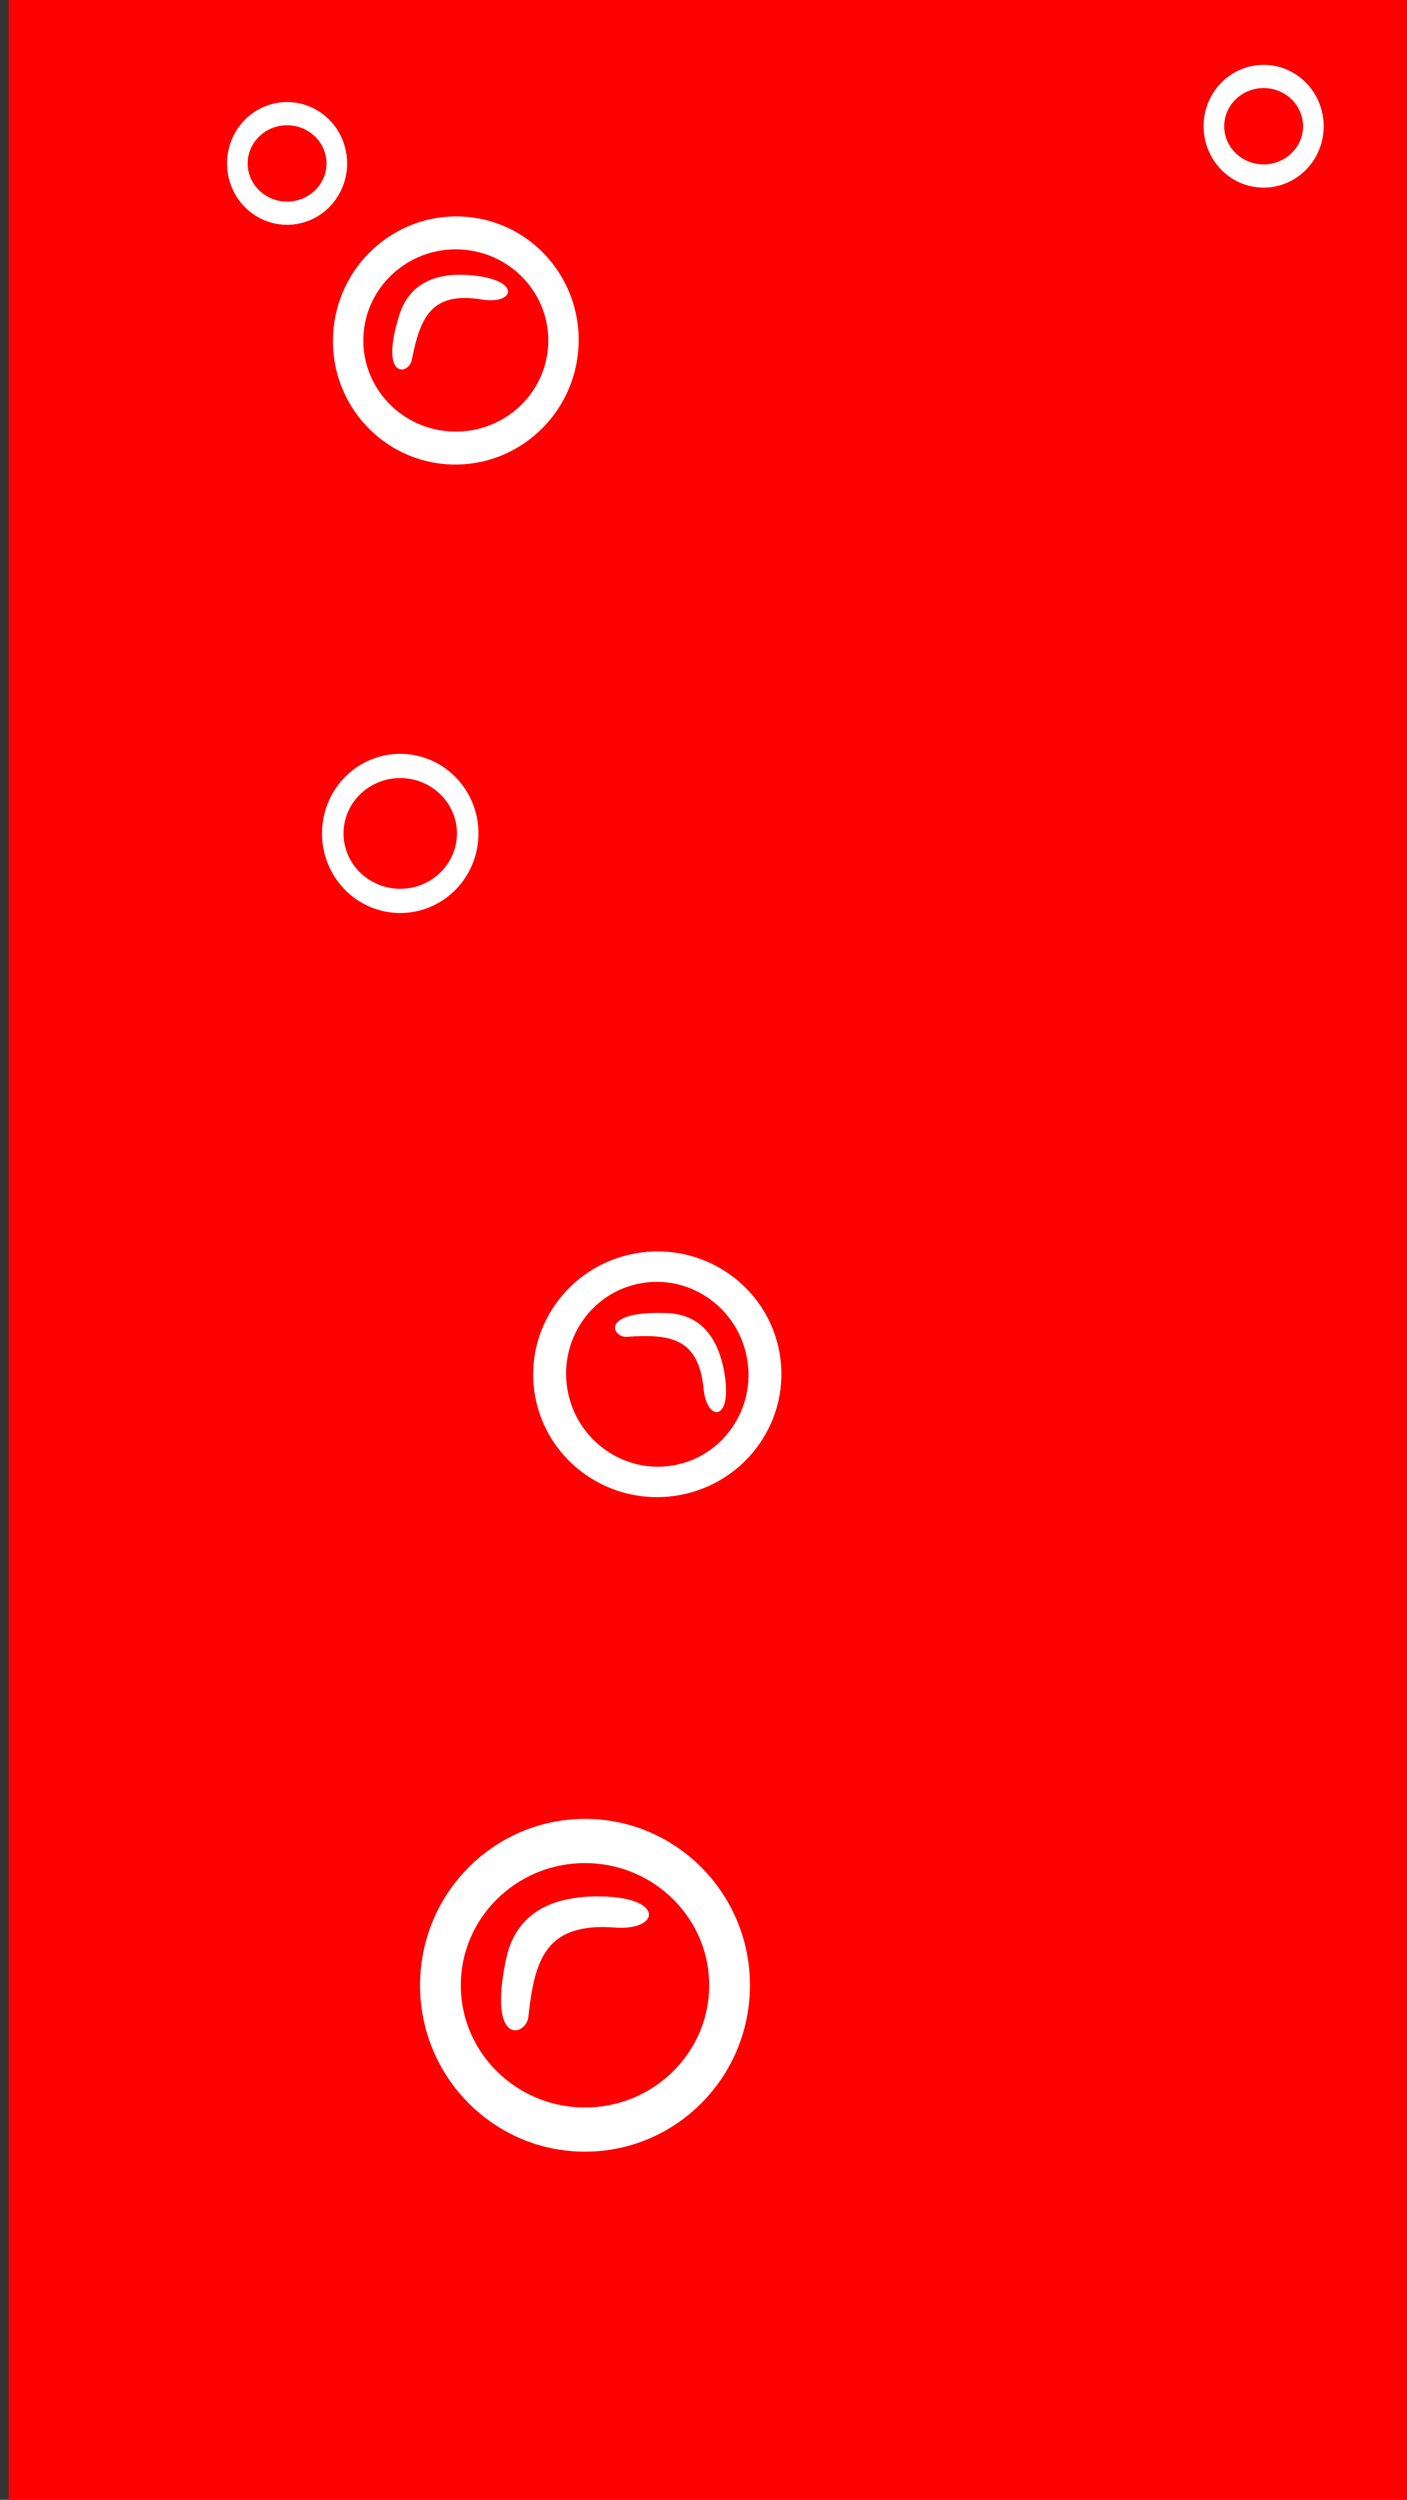 <?xml version="1.0" encoding="UTF-8" standalone="no"?>
<!-- Created with Inkscape (http://www.inkscape.org/) -->

<svg
   xmlns:dc="http://purl.org/dc/elements/1.1/"
   xmlns:cc="http://creativecommons.org/ns#"
   xmlns:rdf="http://www.w3.org/1999/02/22-rdf-syntax-ns#"
   xmlns:svg="http://www.w3.org/2000/svg"
   xmlns="http://www.w3.org/2000/svg"
   xmlns:sodipodi="http://sodipodi.sourceforge.net/DTD/sodipodi-0.dtd"
   xmlns:inkscape="http://www.inkscape.org/namespaces/inkscape"
   id="svg2985"
   version="1.1"
   inkscape:version="0.48.5 r10040"
   width="116"
   height="206"
   sodipodi:docname="bubbles_blueprint.svg"
   inkscape:export-filename="/home/paolot/Experiments/Beautiful/img/fixed/newBubbles_4.png"
   inkscape:export-xdpi="90"
   inkscape:export-ydpi="90">
  <rect width="100%" height="100%" fill="#333333" stroke="none"/>
  <defs
     id="defs2989" />
  <sodipodi:namedview
     pagecolor="#ffffff"
     bordercolor="#666666"
     borderopacity="1"
     objecttolerance="10"
     gridtolerance="10"
     guidetolerance="10"
     inkscape:pageopacity="0"
     inkscape:pageshadow="2"
     inkscape:window-width="1920"
     inkscape:window-height="1025"
     id="namedview2987"
     showgrid="false"
     inkscape:zoom="2.7890183"
     inkscape:cx="56.999043"
     inkscape:cy="138.83653"
     inkscape:window-x="1277"
     inkscape:window-y="-3"
     inkscape:window-maximized="1"
     inkscape:current-layer="svg2985" />
  <rect
     style="fill:#ff0000;fill-opacity:1;stroke:none;stroke-width:2.5;stroke-miterlimit:4;stroke-dasharray:none"
     id="rect4098"
     width="116.528"
     height="206.166"
     x="0.717"
     y="-0.166" />
  <g
     id="g4034"
     transform="translate(-29.042,-11.832)">
    <path
       transform="matrix(0.972,0,0,1.054,13.388,73.59)"
       d="m 77.986,96.624 c 0,6.23 -5.49,11.281 -12.262,11.281 -6.772,0 -12.262,-5.051 -12.262,-11.281 0,-6.23 5.49,-11.281 12.262,-11.281 6.772,0 12.262,5.051 12.262,11.281 z"
       sodipodi:ry="11.280952"
       sodipodi:rx="12.261905"
       sodipodi:cy="96.62381"
       sodipodi:cx="65.723808"
       id="path2997-5-2"
       style="fill:none;stroke:#ffffff;stroke-width:3.458;stroke-linecap:butt;stroke-linejoin:miter;stroke-miterlimit:4;stroke-opacity:1;stroke-dasharray:none"
       sodipodi:type="arc" />
    <path
       sodipodi:nodetypes="sscss"
       inkscape:connector-curvature="0"
       id="path3770-7-3"
       d="m 78.695,168.111 c 5.216,0.121 4.69,2.842 1.064,2.565 -5.68,-0.435 -6.638,2.549 -7.154,7.332 -0.14,1.598 -3.397,2.592 -1.834,-4.758 0.941,-4.424 4.775,-5.212 7.924,-5.139 z"
       style="fill:#ffffff;fill-opacity:1;stroke:none" />
  </g>
  <g
     transform="matrix(0.13,0.733,-0.735,0.129,173.087,33.978)"
     id="g4062">
    <path
       sodipodi:type="arc"
       style="fill:none;stroke:#ffffff;stroke-width:3.458;stroke-linecap:butt;stroke-linejoin:miter;stroke-miterlimit:4;stroke-opacity:1;stroke-dasharray:none"
       id="path4064"
       sodipodi:cx="65.723808"
       sodipodi:cy="96.62381"
       sodipodi:rx="12.261905"
       sodipodi:ry="11.280952"
       d="m 77.986,96.624 c 0,6.23 -5.49,11.281 -12.262,11.281 -6.772,0 -12.262,-5.051 -12.262,-11.281 0,-6.23 5.49,-11.281 12.262,-11.281 6.772,0 12.262,5.051 12.262,11.281 z"
       transform="matrix(0.972,0,0,1.054,13.388,73.59)" />
    <path
       style="fill:#ffffff;fill-opacity:1;stroke:none"
       d="m 78.695,168.111 c 5.216,0.121 4.69,2.842 1.064,2.565 -5.68,-0.435 -6.638,2.549 -7.154,7.332 -0.14,1.598 -3.397,2.592 -1.834,-4.758 0.941,-4.424 4.775,-5.212 7.924,-5.139 z"
       id="path4066"
       inkscape:connector-curvature="0"
       sodipodi:nodetypes="sscss" />
  </g>
  <path
     sodipodi:type="arc"
     style="fill:none;stroke:#ffffff;stroke-width:1.545;stroke-miterlimit:4;stroke-dasharray:none"
     id="path4092"
     sodipodi:cx="34.958538"
     sodipodi:cy="34.972084"
     sodipodi:rx="4.8404126"
     sodipodi:ry="4.3025889"
     d="m 39.799,34.972 a 4.84,4.303 0 1 1 -9.681,0 4.84,4.303 0 1 1 9.681,0 z"
     transform="matrix(1.149,0,0,1.292,-7.17,23.496)" />
  <path
     transform="matrix(0.847,0,0,0.953,74.57,-22.925)"
     d="m 39.799,34.972 a 4.84,4.303 0 1 1 -9.681,0 4.84,4.303 0 1 1 9.681,0 z"
     sodipodi:ry="4.3025889"
     sodipodi:rx="4.8404126"
     sodipodi:cy="34.972084"
     sodipodi:cx="34.958538"
     id="path4094"
     style="fill:none;stroke:#ffffff;stroke-width:2.006;stroke-miterlimit:4;stroke-dasharray:none"
     sodipodi:type="arc" />
  <path
     transform="matrix(0.847,0,0,0.953,-5.941,-19.86)"
     d="m 39.799,34.972 a 4.84,4.303 0 1 1 -9.681,0 4.84,4.303 0 1 1 9.681,0 z"
     sodipodi:ry="4.3025889"
     sodipodi:rx="4.8404126"
     sodipodi:cy="34.972084"
     sodipodi:cx="34.958538"
     id="path4094-8"
     style="fill:none;stroke:#ffffff;stroke-width:2.006;stroke-miterlimit:4;stroke-dasharray:none"
     sodipodi:type="arc" />
  <g
     transform="matrix(0.742,0.064,-0.066,0.743,-8.178,-107.234)"
     id="g4062-8">
    <path
       sodipodi:type="arc"
       style="fill:none;stroke:#ffffff;stroke-width:3.458;stroke-linecap:butt;stroke-linejoin:miter;stroke-miterlimit:4;stroke-opacity:1;stroke-dasharray:none"
       id="path4064-8"
       sodipodi:cx="65.723808"
       sodipodi:cy="96.62381"
       sodipodi:rx="12.261905"
       sodipodi:ry="11.280952"
       d="m 77.986,96.624 c 0,6.23 -5.49,11.281 -12.262,11.281 -6.772,0 -12.262,-5.051 -12.262,-11.281 0,-6.23 5.49,-11.281 12.262,-11.281 6.772,0 12.262,5.051 12.262,11.281 z"
       transform="matrix(0.972,0,0,1.054,13.388,73.59)" />
    <path
       style="fill:#ffffff;fill-opacity:1;stroke:none"
       d="m 78.695,168.111 c 5.216,0.121 4.69,2.842 1.064,2.565 -5.68,-0.435 -6.638,2.549 -7.154,7.332 -0.14,1.598 -3.397,2.592 -1.834,-4.758 0.941,-4.424 4.775,-5.212 7.924,-5.139 z"
       id="path4066-7"
       inkscape:connector-curvature="0"
       sodipodi:nodetypes="sscss" />
  </g>
</svg>

